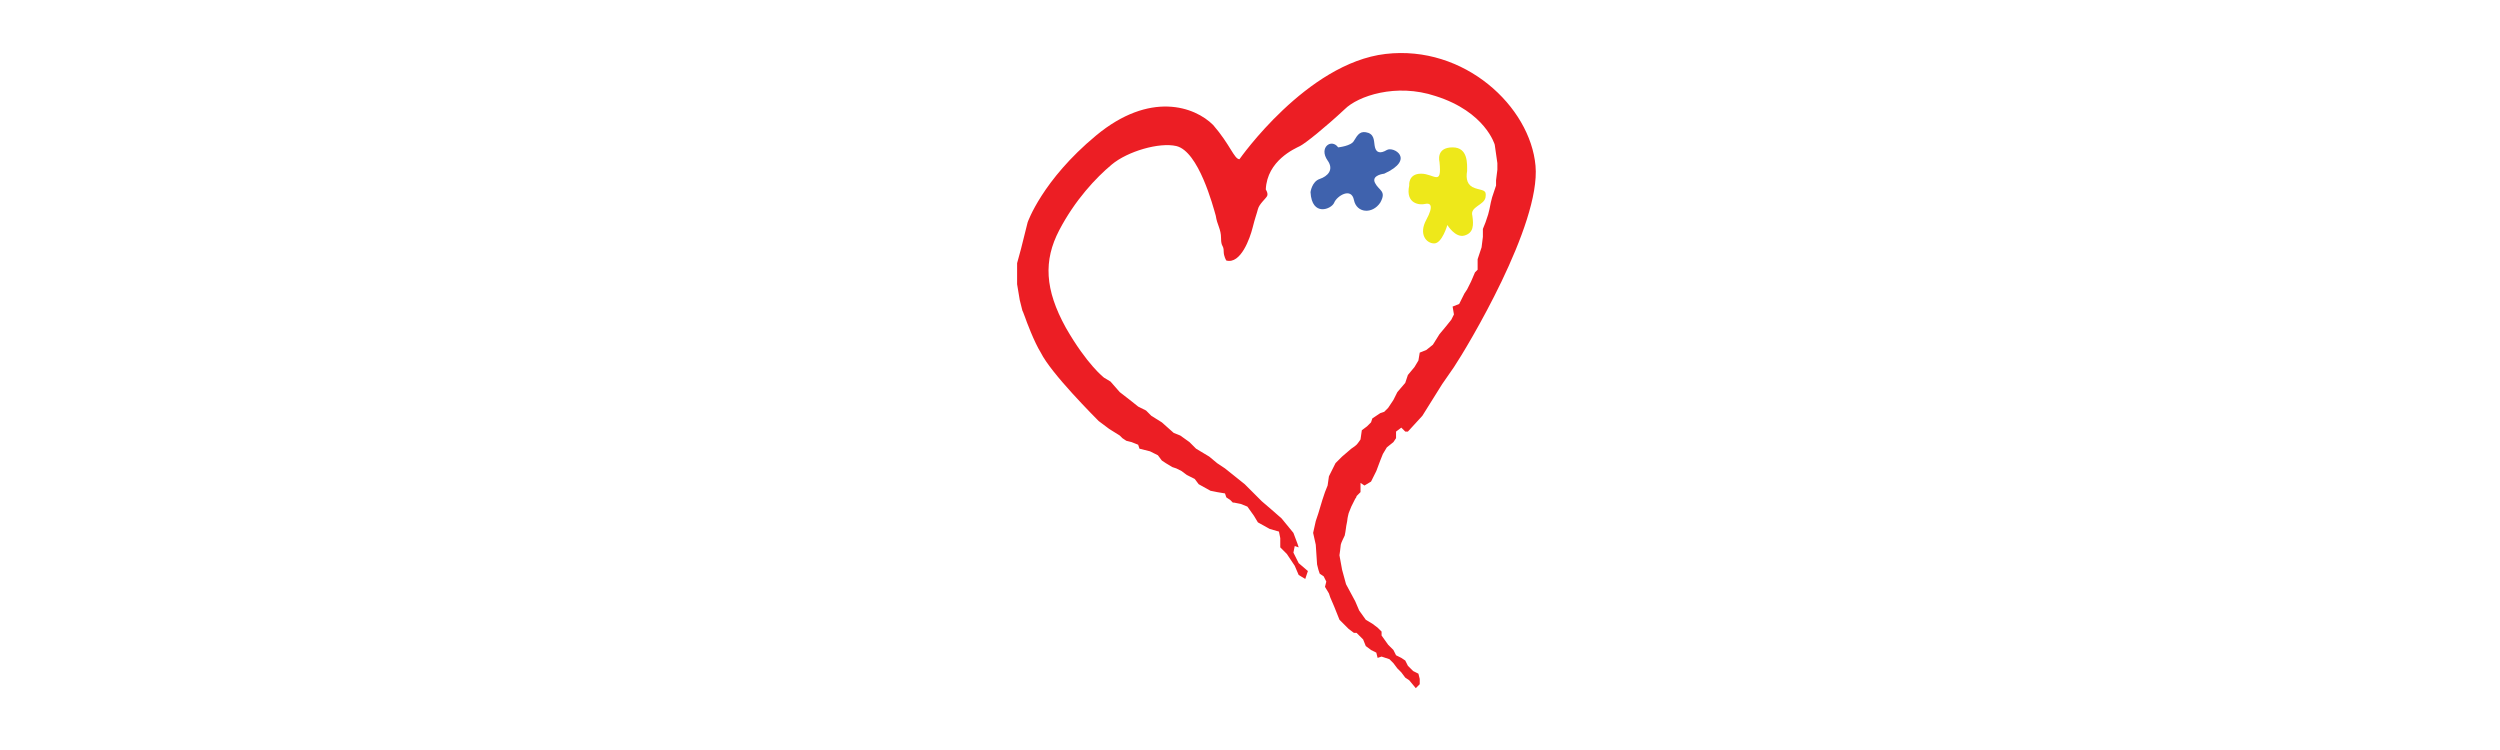 <?xml version="1.0" encoding="utf-8"?>
<!-- Generator: Adobe Illustrator 24.0.3, SVG Export Plug-In . SVG Version: 6.00 Build 0)  -->
<svg version="1.1" id="Layer_1" xmlns="http://www.w3.org/2000/svg" xmlns:xlink="http://www.w3.org/1999/xlink" x="0px" y="0px"
	 viewBox="0 0 190 57" style="enable-background:new 0 0 190 57;" xml:space="preserve">
<style type="text/css">
	.st0{fill:#EEE81A;}
	.st1{fill:#3F62AD;}
	.st2{fill-rule:evenodd;clip-rule:evenodd;fill:#EC1E24;}
</style>
<g>
	<path class="st0" d="M109.4,12.3c0,0-0.3-1.1,1-1.1c1.2,0,1.1,1.3,1.1,1.8c-0.1,0.6,0,1.1,0.6,1.3c0.6,0.2,0.9,0.1,0.8,0.7
		s-1.2,0.7-1,1.4c0.1,0.7,0.1,1.3-0.6,1.5c-0.7,0.2-1.3-0.8-1.3-0.8s-0.4,1.4-1,1.4c-0.6,0-1.2-0.7-0.6-1.8c0.6-1.1,0.3-1.3-0.1-1.2
		c-0.4,0.1-1.5,0-1.2-1.4c0,0-0.1-0.9,0.9-0.9S109.6,14.2,109.4,12.3z"/>
	<path class="st1" d="M101.7,11.2c0,0,1-0.1,1.2-0.5c0.3-0.5,0.5-0.8,1.1-0.6c0.5,0.2,0.4,0.7,0.5,1.1c0.1,0.4,0.4,0.5,0.9,0.2
		s2.2,0.7-0.2,1.8c0,0-1,0.1-0.7,0.7c0.3,0.6,0.9,0.6,0.4,1.5c-0.6,0.9-1.8,0.8-2-0.2s-1.3-0.3-1.5,0.2s-1.7,1.1-1.8-0.8
		c0,0,0.1-0.8,0.7-1s1.1-0.7,0.6-1.4C100.2,11.2,101.2,10.5,101.7,11.2z"/>
	<path class="st2" d="M94.2,12.1c0,0,5.1-7.3,11.1-8c6-0.7,11,4,11.4,8.5c0.4,4.5-5.2,13.8-6.2,15.3l-0.9,1.3l-1.5,2.4l-1.1,1.2
		h-0.2l-0.3-0.3l-0.4,0.3l0,0.5l-0.2,0.3l-0.5,0.4l-0.3,0.5l-0.2,0.5l-0.3,0.8l-0.4,0.8l-0.5,0.3l-0.3-0.2l0,0.7l-0.3,0.3
		c0,0,0,0.1-0.1,0.2c-0.1,0.2-0.3,0.6-0.3,0.6l-0.2,0.5c0,0-0.1,0.4-0.1,0.5c0,0.1-0.1,0.5-0.1,0.6s-0.1,0.6-0.1,0.6
		s-0.3,0.6-0.3,0.7s-0.1,0.8-0.1,0.8l0.2,1.1l0.3,1.1l0.7,1.3l0.3,0.7l0.5,0.7l0.5,0.3l0.4,0.3L105,48l0,0.3l0.5,0.7l0.4,0.4
		l0.2,0.4l0.4,0.2l0.3,0.2l0.2,0.4l0.4,0.4l0.4,0.2l0.1,0.4l0,0.4l-0.3,0.3l-0.5-0.6l-0.3-0.2l-0.3-0.4l-0.3-0.3l-0.3-0.4l-0.3-0.3
		l-0.6-0.2l-0.3,0.1l-0.1-0.4l-0.4-0.2l-0.4-0.3l-0.2-0.5l-0.1-0.1l-0.4-0.4h-0.2l-0.4-0.3l-0.3-0.3l-0.4-0.4l-0.2-0.5l-0.2-0.5
		l-0.3-0.7l-0.1-0.3l-0.3-0.5l0.1-0.4l-0.2-0.4l-0.3-0.2l-0.1-0.3l-0.1-0.4l-0.1-1.5l-0.2-0.9l0.2-0.9l0.2-0.6l0.3-1l0.2-0.6
		l0.2-0.5l0.1-0.7l0.5-1l0.5-0.5l0.7-0.6c0,0,0.3-0.2,0.4-0.3c0.1-0.1,0.3-0.4,0.3-0.4l0.1-0.7l0.4-0.3l0.3-0.3l0.1-0.3l0.6-0.4
		l0.3-0.1l0.3-0.3l0.4-0.6l0.3-0.6l0.6-0.7l0.2-0.6l0.5-0.6l0.3-0.5l0.1-0.6l0.5-0.2l0.5-0.4l0.5-0.8l0.5-0.6l0.4-0.5l0.2-0.4
		l-0.1-0.6l0.5-0.2l0.2-0.4l0.2-0.4l0.2-0.3l0.2-0.4l0.1-0.2l0.3-0.7l0.2-0.2l0-0.8l0.1-0.3l0.2-0.6l0.1-0.8l0-0.6l0.2-0.5l0.2-0.6
		l0.1-0.4l0.1-0.5l0.1-0.4l0.3-0.9v-0.4l0.1-0.8l0-0.5l-0.1-0.7l-0.1-0.7c0,0-0.7-2.5-4.5-3.7c-3-1-5.9,0-6.9,1
		c-1.5,1.4-3,2.6-3.4,2.8c-0.4,0.2-2.5,1.1-2.6,3.3c0,0,0.2,0.3,0.1,0.5s-0.6,0.6-0.7,1s-0.2,0.6-0.4,1.4s-0.9,2.8-2,2.5
		c0,0-0.2-0.3-0.2-0.7c0-0.5-0.2-0.3-0.2-1s-0.3-1-0.4-1.7c-0.2-0.7-1.3-4.9-3-5.3c-1.3-0.3-3.7,0.4-4.9,1.4c-1.2,1-2.8,2.7-4,5
		s-1.1,4.5,0.5,7.4c1.6,2.8,2.9,3.8,2.9,3.8l0.5,0.3l0.7,0.8l0.9,0.7l0.5,0.4l0.6,0.3l0.4,0.4l0.8,0.5l0.9,0.8l0.5,0.2l0.7,0.5
		l0.5,0.5l1,0.6l0.6,0.5l0.6,0.4l0.5,0.4l1,0.8l0.6,0.6l0.7,0.7l0.7,0.6l0.8,0.7l0.9,1.1l0.3,0.8l0.1,0.3l-0.3-0.1l-0.1,0.5l0.4,0.8
		l0.7,0.6l-0.2,0.6l-0.5-0.3L98.4,43l-0.6-0.9l-0.5-0.5l0-0.7l-0.1-0.5l-0.7-0.2l-0.9-0.5l-0.3-0.5l-0.5-0.7l-0.5-0.2l-0.5-0.1h-0.1
		L93.5,38l-0.3-0.2l-0.1-0.3l-0.6-0.1l-0.5-0.1l-0.9-0.5l-0.3-0.4l-0.6-0.3l-0.4-0.3l-0.4-0.2l-0.3-0.1l-0.5-0.3L88.3,35L88,34.6
		l-0.6-0.3L87,34.2l-0.4-0.1l-0.1-0.3l-0.5-0.2l-0.4-0.1l-0.3-0.2l-0.2-0.2l-0.8-0.5L83.5,32c0,0-1-1-2-2.1c-1-1.1-2-2.3-2.4-3.1
		c-0.5-0.8-1.1-2.4-1.2-2.7c-0.1-0.3-0.2-0.5-0.2-0.5l-0.2-0.8l-0.2-1.2v-0.4V20l0.3-1.1l0.5-2c0,0,1.1-3.2,5.2-6.6s7.5-2.2,8.9-0.8
		C93.5,11,93.8,12.1,94.2,12.1z"/>
</g>
</svg>
